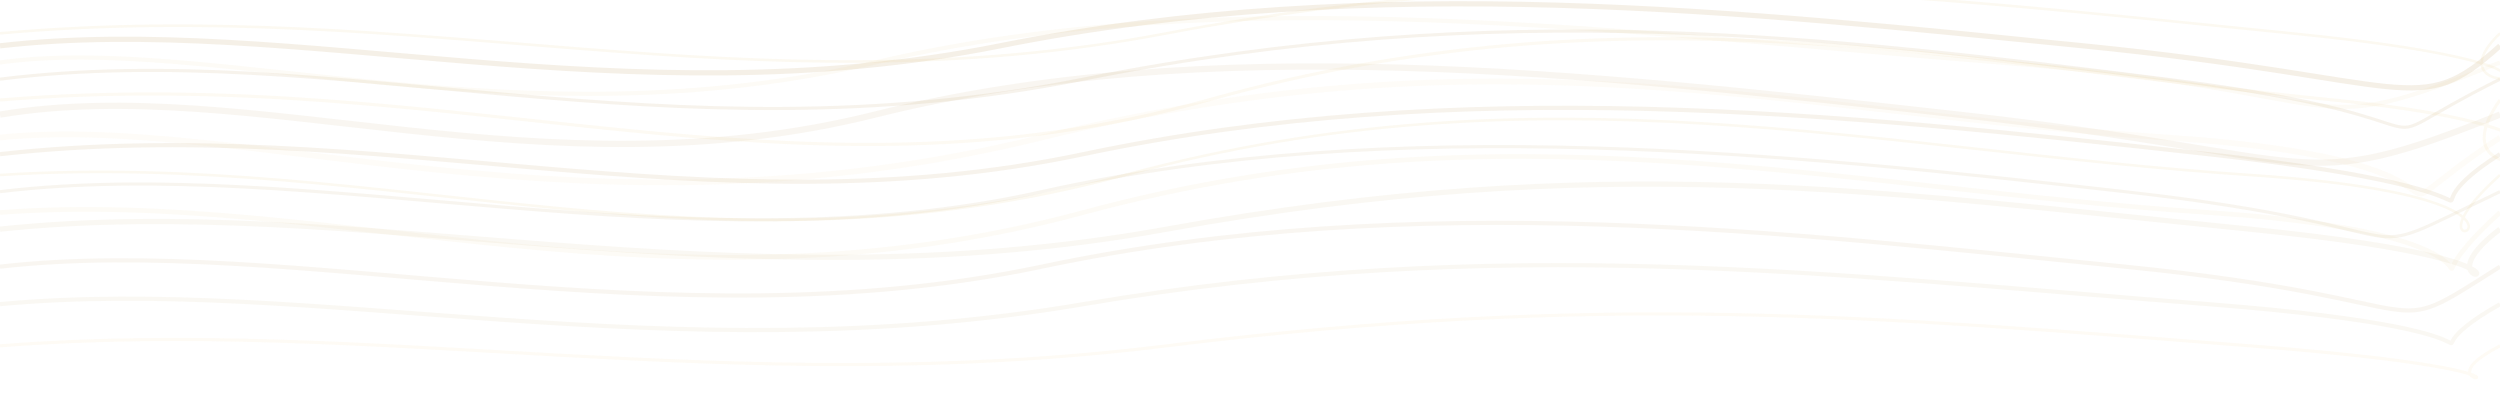 <!-- public/assets/waves-gold.svg -->
<svg xmlns="http://www.w3.org/2000/svg" width="1200" height="200" viewBox="0 0 1200 200">
  <g fill="none">
    <!-- darker gold lines -->
    <path d="M0 22 C 140 6, 300 58, 480 22 S 840 6, 1000 22 S 1160 58, 1200 22" stroke="#976811" stroke-width="2.5" opacity=".10"/>
    <path d="M0 38 C 160 18, 320 78, 520 38 S 880 18, 1040 38 S 1120 78, 1200 38" stroke="#976811" stroke-width="1.5" opacity=".08"/>
    <path d="M0 55 C 120 35, 260 95, 420 55 S 760 35, 940 55 S 1100 95, 1200 55" stroke="#976811" stroke-width="3" opacity=".06"/>
    <path d="M0 74 C 180 54, 340 112, 520 74 S 880 54, 1060 74 S 1140 112, 1200 74" stroke="#976811" stroke-width="2" opacity=".08"/>
    <path d="M0 92 C 150 74, 330 130, 500 92 S 860 74, 1020 92 S 1120 130, 1200 92" stroke="#976811" stroke-width="1.5" opacity=".07"/>
    <path d="M0 110 C 170 92, 350 148, 560 110 S 900 92, 1080 110 S 1150 148, 1200 110" stroke="#976811" stroke-width="2.5" opacity=".05"/>
    <path d="M0 128 C 140 112, 320 166, 500 128 S 860 112, 1020 128 S 1140 166, 1200 128" stroke="#976811" stroke-width="2" opacity=".06"/>
    <!-- lighter gold lines -->
    <path d="M0 16 C 200 -2, 360 54, 560 16 S 920 -2, 1100 16 S 1160 54, 1200 16" stroke="#E5C76E" stroke-width="1.25" opacity=".10"/>
    <path d="M0 30 C 100 16, 250 70, 420 30 S 780 16, 960 30 S 1100 70, 1200 30" stroke="#E5C76E" stroke-width="2" opacity=".06"/>
    <path d="M0 48 C 220 30, 380 104, 580 48 S 940 30, 1120 48 S 1160 104, 1200 48" stroke="#E5C76E" stroke-width="1.5" opacity=".08"/>
    <path d="M0 66 C 120 54, 280 120, 500 66 S 860 54, 1040 66 S 1120 120, 1200 66" stroke="#E5C76E" stroke-width="2.75" opacity=".05"/>
    <path d="M0 84 C 190 72, 340 138, 540 84 S 900 72, 1080 84 S 1140 138, 1200 84" stroke="#E5C76E" stroke-width="1.25" opacity=".10"/>
    <path d="M0 102 C 160 90, 320 156, 520 102 S 880 90, 1060 102 S 1140 156, 1200 102" stroke="#E5C76E" stroke-width="2.25" opacity=".06"/>
    <!-- a few extras for density -->
    <path d="M0 146 C 150 132, 320 180, 520 146 S 880 132, 1060 146 S 1140 180, 1200 146" stroke="#976811" stroke-width="2" opacity=".05"/>
    <path d="M0 166 C 180 152, 350 192, 560 166 S 900 152, 1080 166 S 1150 192, 1200 166" stroke="#E5C76E" stroke-width="1.5" opacity=".07"/>
  </g>
</svg>
